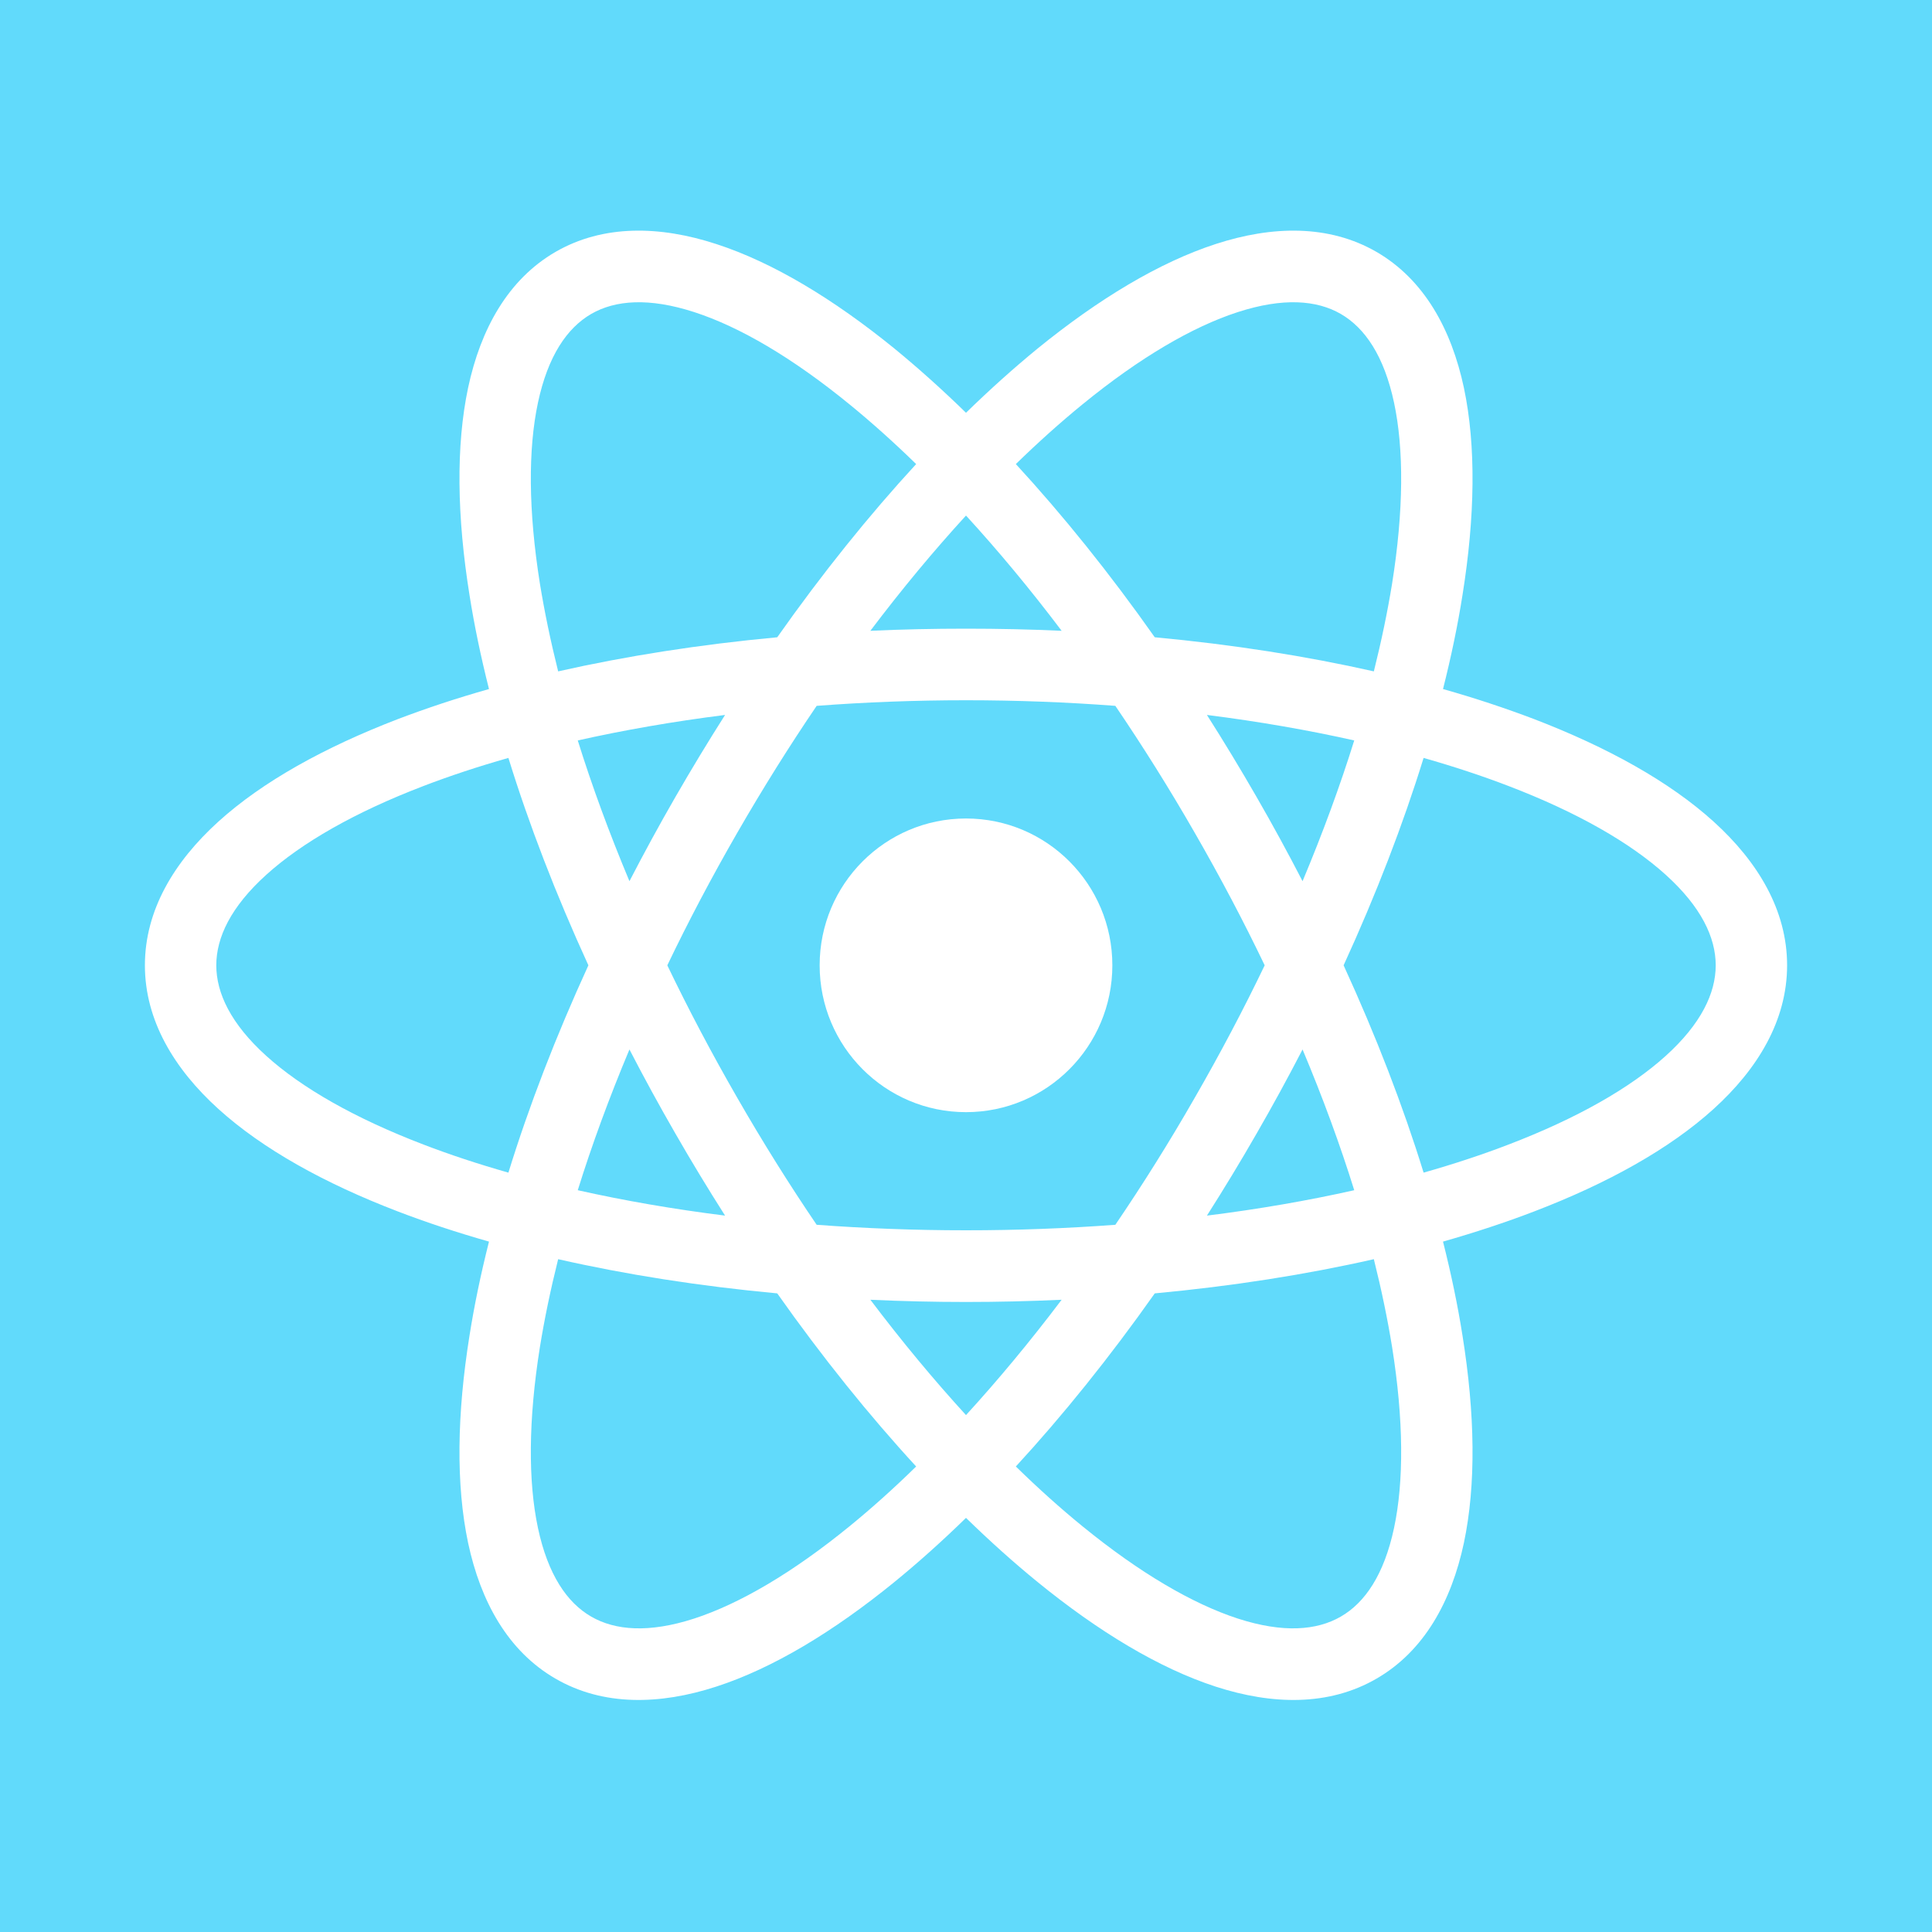 <svg viewBox="0 0 20 20" xmlns="http://www.w3.org/2000/svg">
<rect width="100%" height="100%" fill="#61DAFB"/>
<path d="M11.515 9.993C11.515 10.832 10.837 11.513 10 11.513C9.163 11.513 8.485 10.832 8.485 9.993C8.485 9.153 9.163 8.473 10 8.473C10.837 8.473 11.515 9.153 11.515 9.993Z" fill="white"/>
<path fill-rule="evenodd" clip-rule="evenodd" d="M10 4.273C9.752 4.031 9.504 3.809 9.26 3.609C8.628 3.095 8 2.716 7.414 2.526C6.829 2.335 6.243 2.323 5.75 2.608C5.257 2.894 4.975 3.409 4.846 4.013C4.718 4.617 4.731 5.352 4.86 6.158C4.909 6.47 4.977 6.796 5.062 7.133C4.729 7.227 4.413 7.332 4.119 7.444C3.359 7.736 2.718 8.091 2.261 8.505C1.804 8.919 1.5 9.421 1.5 9.993C1.5 10.564 1.804 11.066 2.261 11.48C2.718 11.894 3.359 12.25 4.119 12.541C4.413 12.654 4.729 12.758 5.062 12.853C4.977 13.19 4.909 13.516 4.86 13.828C4.731 14.634 4.718 15.368 4.846 15.973C4.975 16.577 5.257 17.092 5.75 17.377C6.243 17.663 6.829 17.65 7.414 17.46C8 17.27 8.628 16.891 9.26 16.376C9.504 16.177 9.752 15.955 10 15.713C10.248 15.955 10.496 16.177 10.74 16.376C11.372 16.891 12 17.27 12.585 17.46C13.171 17.65 13.757 17.663 14.25 17.377C14.743 17.092 15.025 16.577 15.154 15.973C15.282 15.368 15.269 14.634 15.14 13.828C15.091 13.516 15.023 13.19 14.938 12.853C15.271 12.758 15.586 12.654 15.881 12.541C16.641 12.25 17.282 11.894 17.739 11.48C18.196 11.066 18.5 10.564 18.5 9.993C18.5 9.421 18.196 8.919 17.739 8.505C17.282 8.091 16.641 7.736 15.881 7.444C15.586 7.332 15.271 7.227 14.938 7.133C15.023 6.796 15.091 6.47 15.14 6.158C15.269 5.352 15.282 4.617 15.154 4.013C15.025 3.409 14.743 2.894 14.25 2.608C13.757 2.323 13.171 2.335 12.585 2.526C12 2.716 11.372 3.095 10.74 3.609C10.496 3.809 10.248 4.031 10 4.273ZM13.88 3.25C14.13 3.395 14.328 3.685 14.431 4.168C14.534 4.651 14.531 5.287 14.411 6.041C14.364 6.33 14.301 6.634 14.222 6.95C13.522 6.792 12.76 6.672 11.954 6.597C11.487 5.934 11.002 5.332 10.516 4.804C10.749 4.577 10.98 4.37 11.207 4.185C11.797 3.703 12.344 3.383 12.813 3.231C13.282 3.079 13.631 3.106 13.88 3.25ZM9.484 4.804C9.251 4.577 9.02 4.37 8.793 4.185C8.203 3.703 7.656 3.383 7.187 3.231C6.718 3.079 6.369 3.106 6.12 3.25C5.87 3.395 5.672 3.685 5.569 4.168C5.466 4.651 5.469 5.287 5.589 6.041C5.636 6.33 5.699 6.634 5.778 6.95C6.478 6.792 7.24 6.672 8.046 6.597C8.513 5.934 8.998 5.332 9.484 4.804ZM14.019 7.665C13.542 7.558 13.031 7.469 12.494 7.401C12.669 7.676 12.841 7.96 13.008 8.25C13.176 8.541 13.334 8.832 13.484 9.122C13.694 8.621 13.873 8.133 14.019 7.665ZM13.909 9.993C14.247 9.255 14.525 8.533 14.737 7.846C15.05 7.935 15.344 8.032 15.617 8.137C16.328 8.409 16.878 8.725 17.244 9.056C17.61 9.387 17.761 9.704 17.761 9.993C17.761 10.281 17.61 10.599 17.244 10.93C16.878 11.261 16.328 11.576 15.617 11.848C15.344 11.953 15.05 12.05 14.737 12.139C14.525 11.452 14.247 10.73 13.909 9.993ZM13.092 9.993C12.875 9.54 12.633 9.081 12.368 8.621C12.104 8.161 11.828 7.722 11.546 7.307C11.047 7.269 10.53 7.249 10 7.249C9.47 7.249 8.953 7.269 8.454 7.307C8.172 7.722 7.897 8.161 7.632 8.621C7.367 9.081 7.125 9.54 6.908 9.993C7.125 10.445 7.367 10.904 7.632 11.364C7.897 11.825 8.172 12.264 8.454 12.679C8.953 12.716 9.47 12.736 10 12.736C10.53 12.736 11.047 12.716 11.546 12.679C11.828 12.264 12.104 11.825 12.368 11.364C12.633 10.904 12.875 10.445 13.092 9.993ZM12.494 12.584C12.669 12.309 12.841 12.026 13.008 11.735C13.176 11.444 13.334 11.154 13.484 10.864C13.694 11.364 13.873 11.852 14.019 12.321C13.542 12.428 13.031 12.517 12.494 12.584ZM10.99 13.455C10.665 13.47 10.335 13.478 10 13.478C9.665 13.478 9.335 13.47 9.01 13.455C9.337 13.888 9.669 14.287 10 14.649C10.331 14.287 10.663 13.888 10.99 13.455ZM10.516 15.181C11.002 14.653 11.487 14.051 11.954 13.389C12.76 13.314 13.522 13.194 14.222 13.035C14.301 13.351 14.364 13.655 14.411 13.945C14.531 14.699 14.534 15.334 14.431 15.818C14.328 16.301 14.13 16.591 13.88 16.735C13.631 16.879 13.282 16.907 12.813 16.755C12.344 16.602 11.797 16.282 11.207 15.801C10.98 15.616 10.749 15.409 10.516 15.181ZM9.484 15.181C8.998 14.653 8.513 14.051 8.046 13.389C7.24 13.314 6.478 13.194 5.778 13.035C5.699 13.351 5.636 13.655 5.589 13.945C5.469 14.699 5.466 15.334 5.569 15.818C5.672 16.301 5.87 16.591 6.12 16.735C6.369 16.879 6.718 16.907 7.187 16.755C7.656 16.602 8.203 16.282 8.793 15.801C9.02 15.616 9.251 15.409 9.484 15.181ZM5.981 12.321C6.458 12.428 6.969 12.517 7.506 12.584C7.331 12.309 7.159 12.026 6.992 11.735C6.824 11.444 6.666 11.154 6.516 10.864C6.306 11.364 6.127 11.852 5.981 12.321ZM6.516 9.122C6.666 8.832 6.824 8.541 6.992 8.25C7.159 7.96 7.331 7.676 7.506 7.401C6.969 7.469 6.458 7.558 5.981 7.665C6.127 8.133 6.306 8.621 6.516 9.122ZM6.091 9.993C5.753 10.73 5.475 11.452 5.263 12.139C4.95 12.05 4.656 11.953 4.383 11.848C3.672 11.576 3.122 11.261 2.756 10.93C2.39 10.599 2.239 10.281 2.239 9.993C2.239 9.704 2.39 9.387 2.756 9.056C3.122 8.725 3.672 8.409 4.383 8.137C4.656 8.032 4.95 7.935 5.263 7.846C5.475 8.533 5.753 9.255 6.091 9.993ZM9.01 6.53C9.335 6.515 9.665 6.508 10 6.508C10.335 6.508 10.665 6.515 10.99 6.53C10.663 6.097 10.331 5.698 10 5.337C9.669 5.698 9.337 6.097 9.01 6.53Z" fill="white"/>
</svg>

